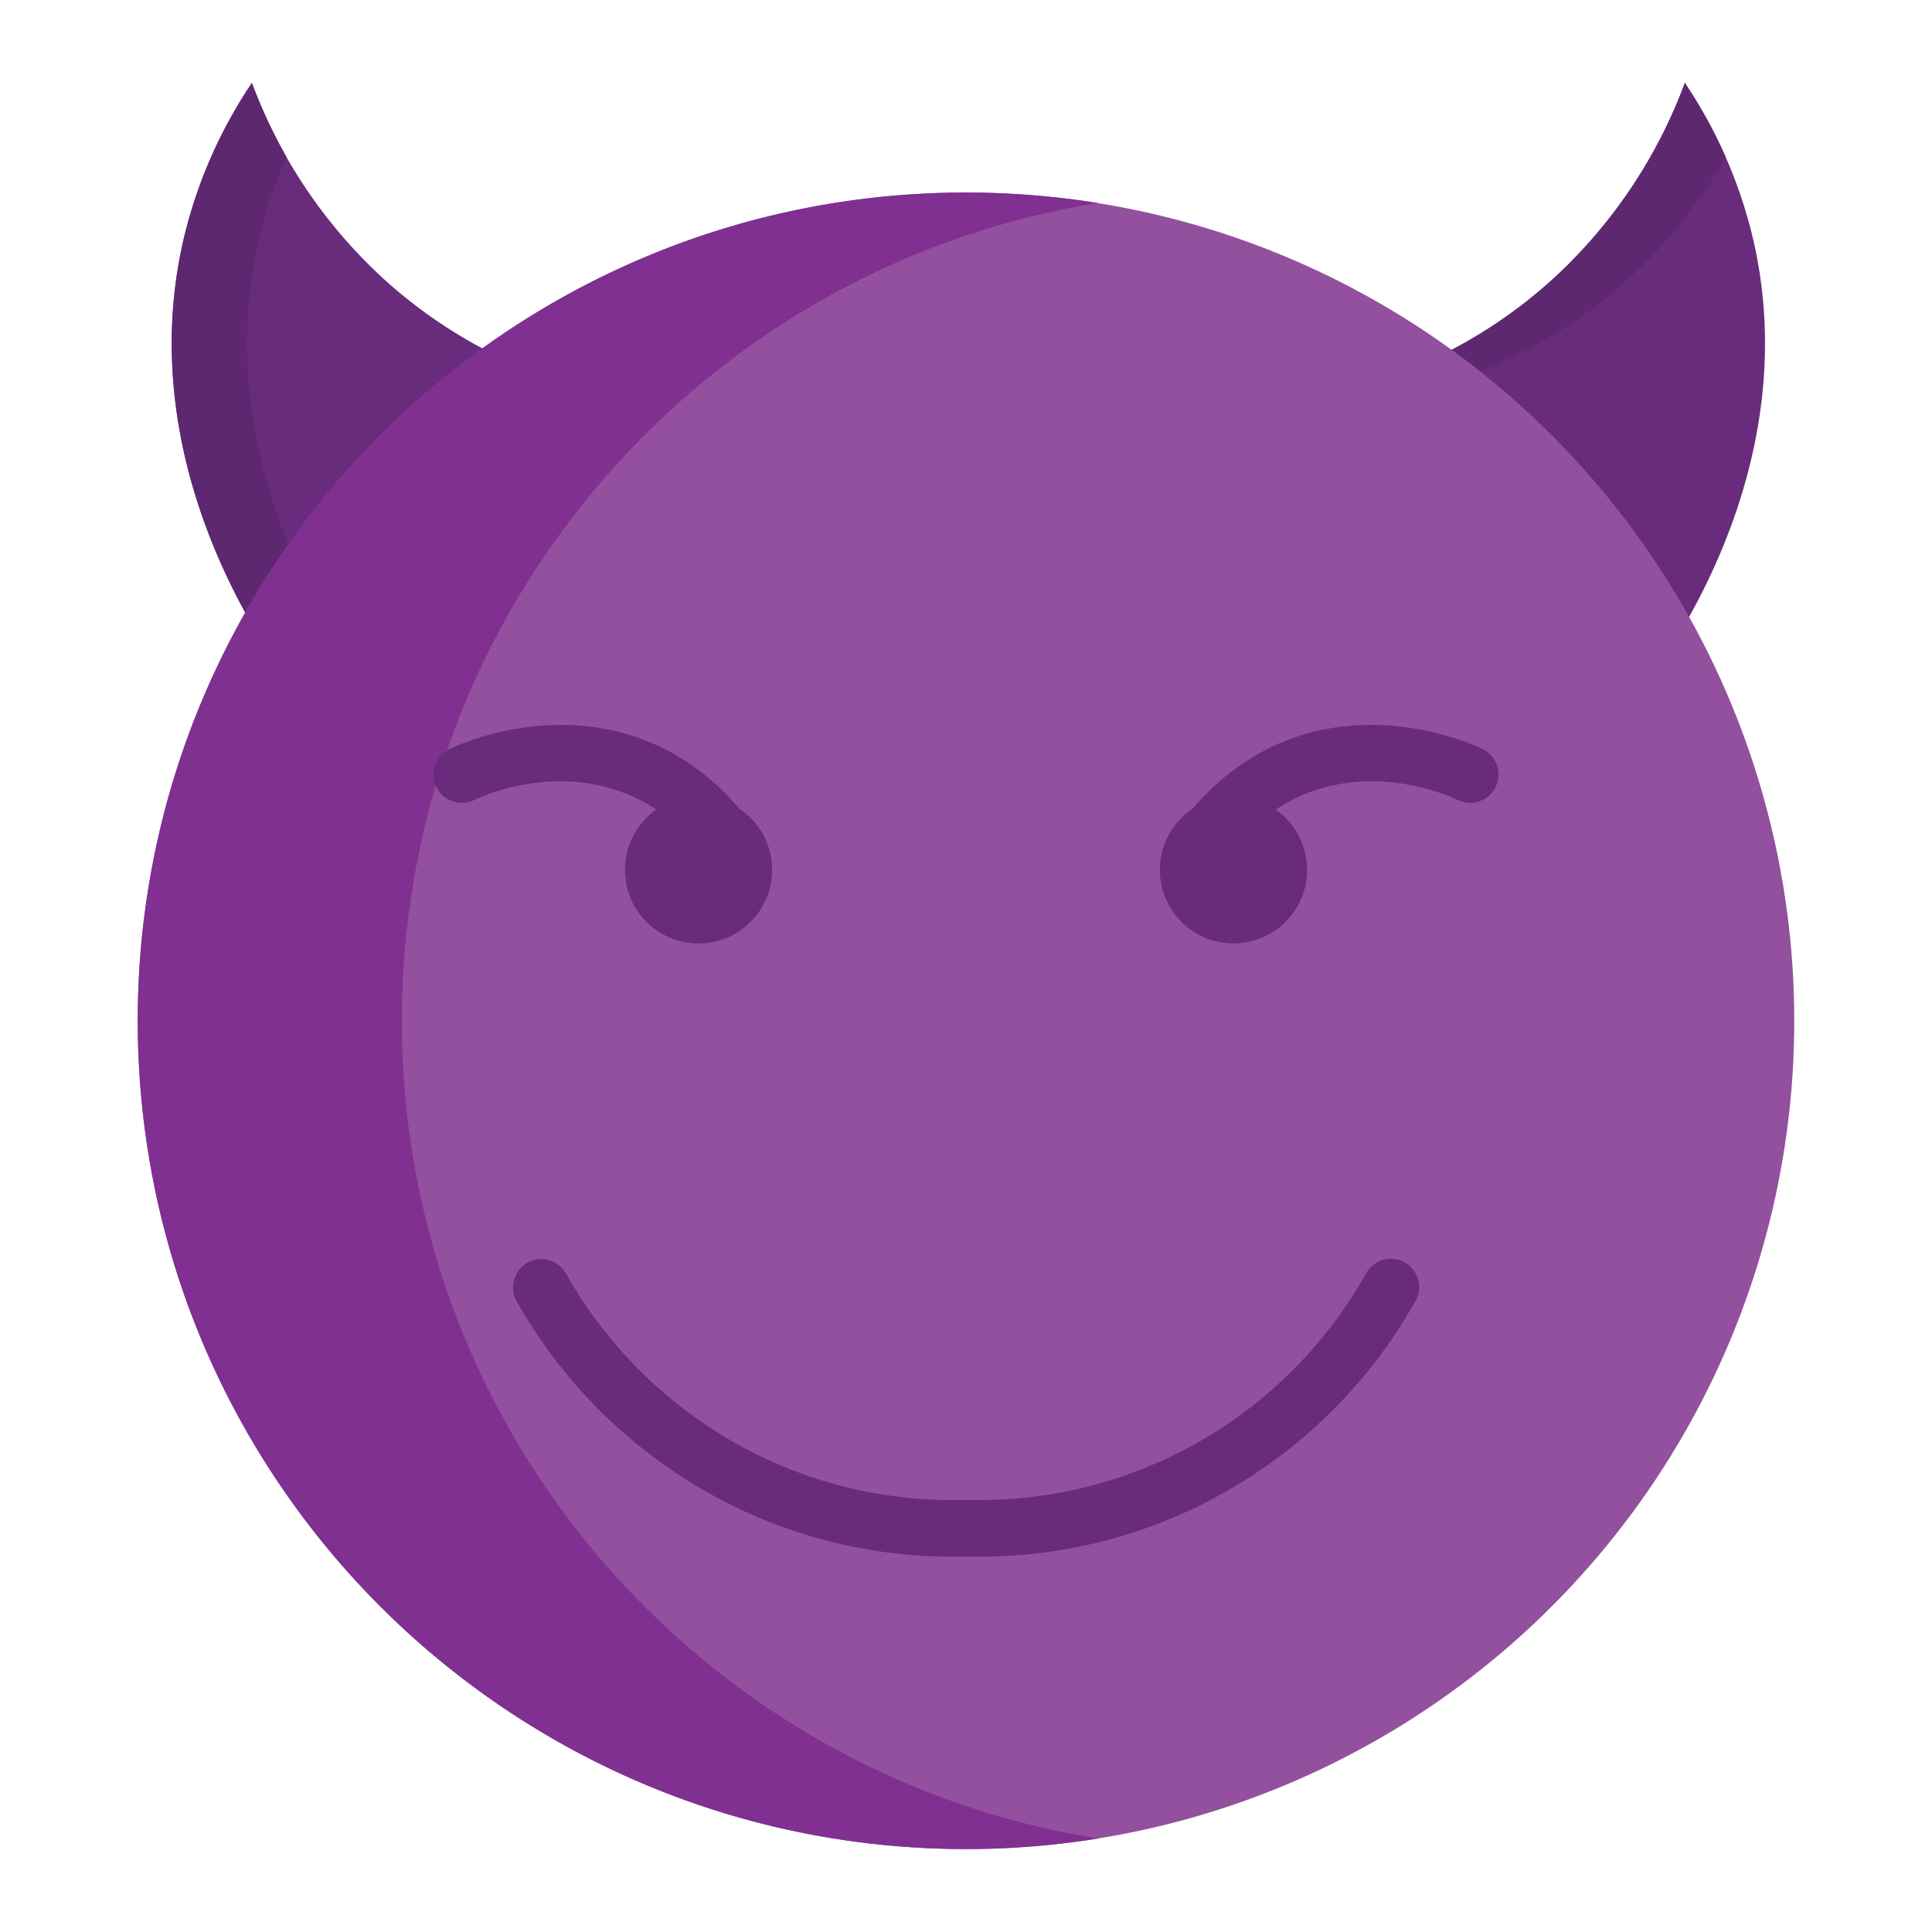 <svg xmlns="http://www.w3.org/2000/svg" data-name="Layer 1" viewBox="0 0 512 512"><path fill="#692b7c" d="M325.511,108.478c12.278-.494,52.028-3.658,85.989-34.5a133.106,133.106,0,0,0,35-52,125.789,125.789,0,0,1,18,41c13.404,56.785-18.564,104.467-26,115"/><path fill="#5e2871" d="M345.511,108.478c12.278-.494,52.028-3.658,85.989-34.5a130.969,130.969,0,0,0,25.821-32.338A129.768,129.768,0,0,0,446.5,21.978a133.106,133.106,0,0,1-35,52c-33.961,30.842-73.71,34.006-85.989,34.5l112.989,69.5c1.297-1.837,3.342-4.809,5.762-8.758Z"/><path fill="#692b7c" d="M187.746,108.478c-12.278-.494-52.028-3.658-85.989-34.5a133.106,133.106,0,0,1-35-52,125.789,125.789,0,0,0-18,41c-13.404,56.785,18.564,104.467,26,115"/><path fill="#5e2871" d="M68.757,62.978a122.398,122.398,0,0,1,7.179-21.338,136.275,136.275,0,0,1-9.179-19.662,125.789,125.789,0,0,0-18,41c-13.404,56.785,18.564,104.467,26,115l14.239-8.758C77.547,150.529,57.691,109.857,68.757,62.978Z"/><circle cx="256" cy="270.522" r="219.5" fill="#93509e"/><path fill="#803091" d="M106.5,270.522C106.5,161.209,186.411,70.573,291,53.811a221.054,221.054,0,0,0-35-2.79c-121.227,0-219.5,98.273-219.5,219.5s98.273,219.5,219.5,219.5a221.054,221.054,0,0,0,35-2.79C186.411,470.47,106.5,379.834,106.5,270.522Z"/><path fill="#692b7c" d="M259.5 412.521h-7a131.491 131.491 0 0 1-53.344-11.177A133.538 133.538 0 0 1 136.911 344.835a7.5 7.5 0 0 1 13.078-7.346 118.454 118.454 0 0 0 55.212 50.128A116.587 116.587 0 0 0 252.5 397.521h7a117.164 117.164 0 0 0 83.086-34.413 117.934 117.934 0 0 0 19.426-25.62 7.5 7.5 0 1 1 13.076 7.348 132.906 132.906 0 0 1-62.257 56.51A131.456 131.456 0 0 1 259.5 412.521zM196.207 235.663a7.495 7.495 0 0 1-6.585-3.898 48.088 48.088 0 0 0-18.5-18.946c-21.209-11.854-43.067-1.966-45.488-.799a7.5 7.5 0 1 1-6.508-13.516c3.142-1.512 31.491-14.328 59.313 1.221a62.847 62.847 0 0 1 24.339 24.835 7.502 7.502 0 0 1-6.571 11.104z"/><circle cx="185.12" cy="230.522" r="19.5" fill="#692b7c"/><path fill="#692b7c" d="M315.793,235.663a7.502,7.502,0,0,1-6.571-11.104,62.842,62.842,0,0,1,24.34-24.835c27.816-15.552,56.171-2.732,59.312-1.221a7.5,7.5,0,1,1-6.508,13.516c-2.422-1.167-24.278-11.054-45.487.799a48.084,48.084,0,0,0-18.501,18.946A7.499,7.499,0,0,1,315.793,235.663Z"/><circle cx="326.88" cy="230.522" r="19.5" fill="#692b7c"/></svg>